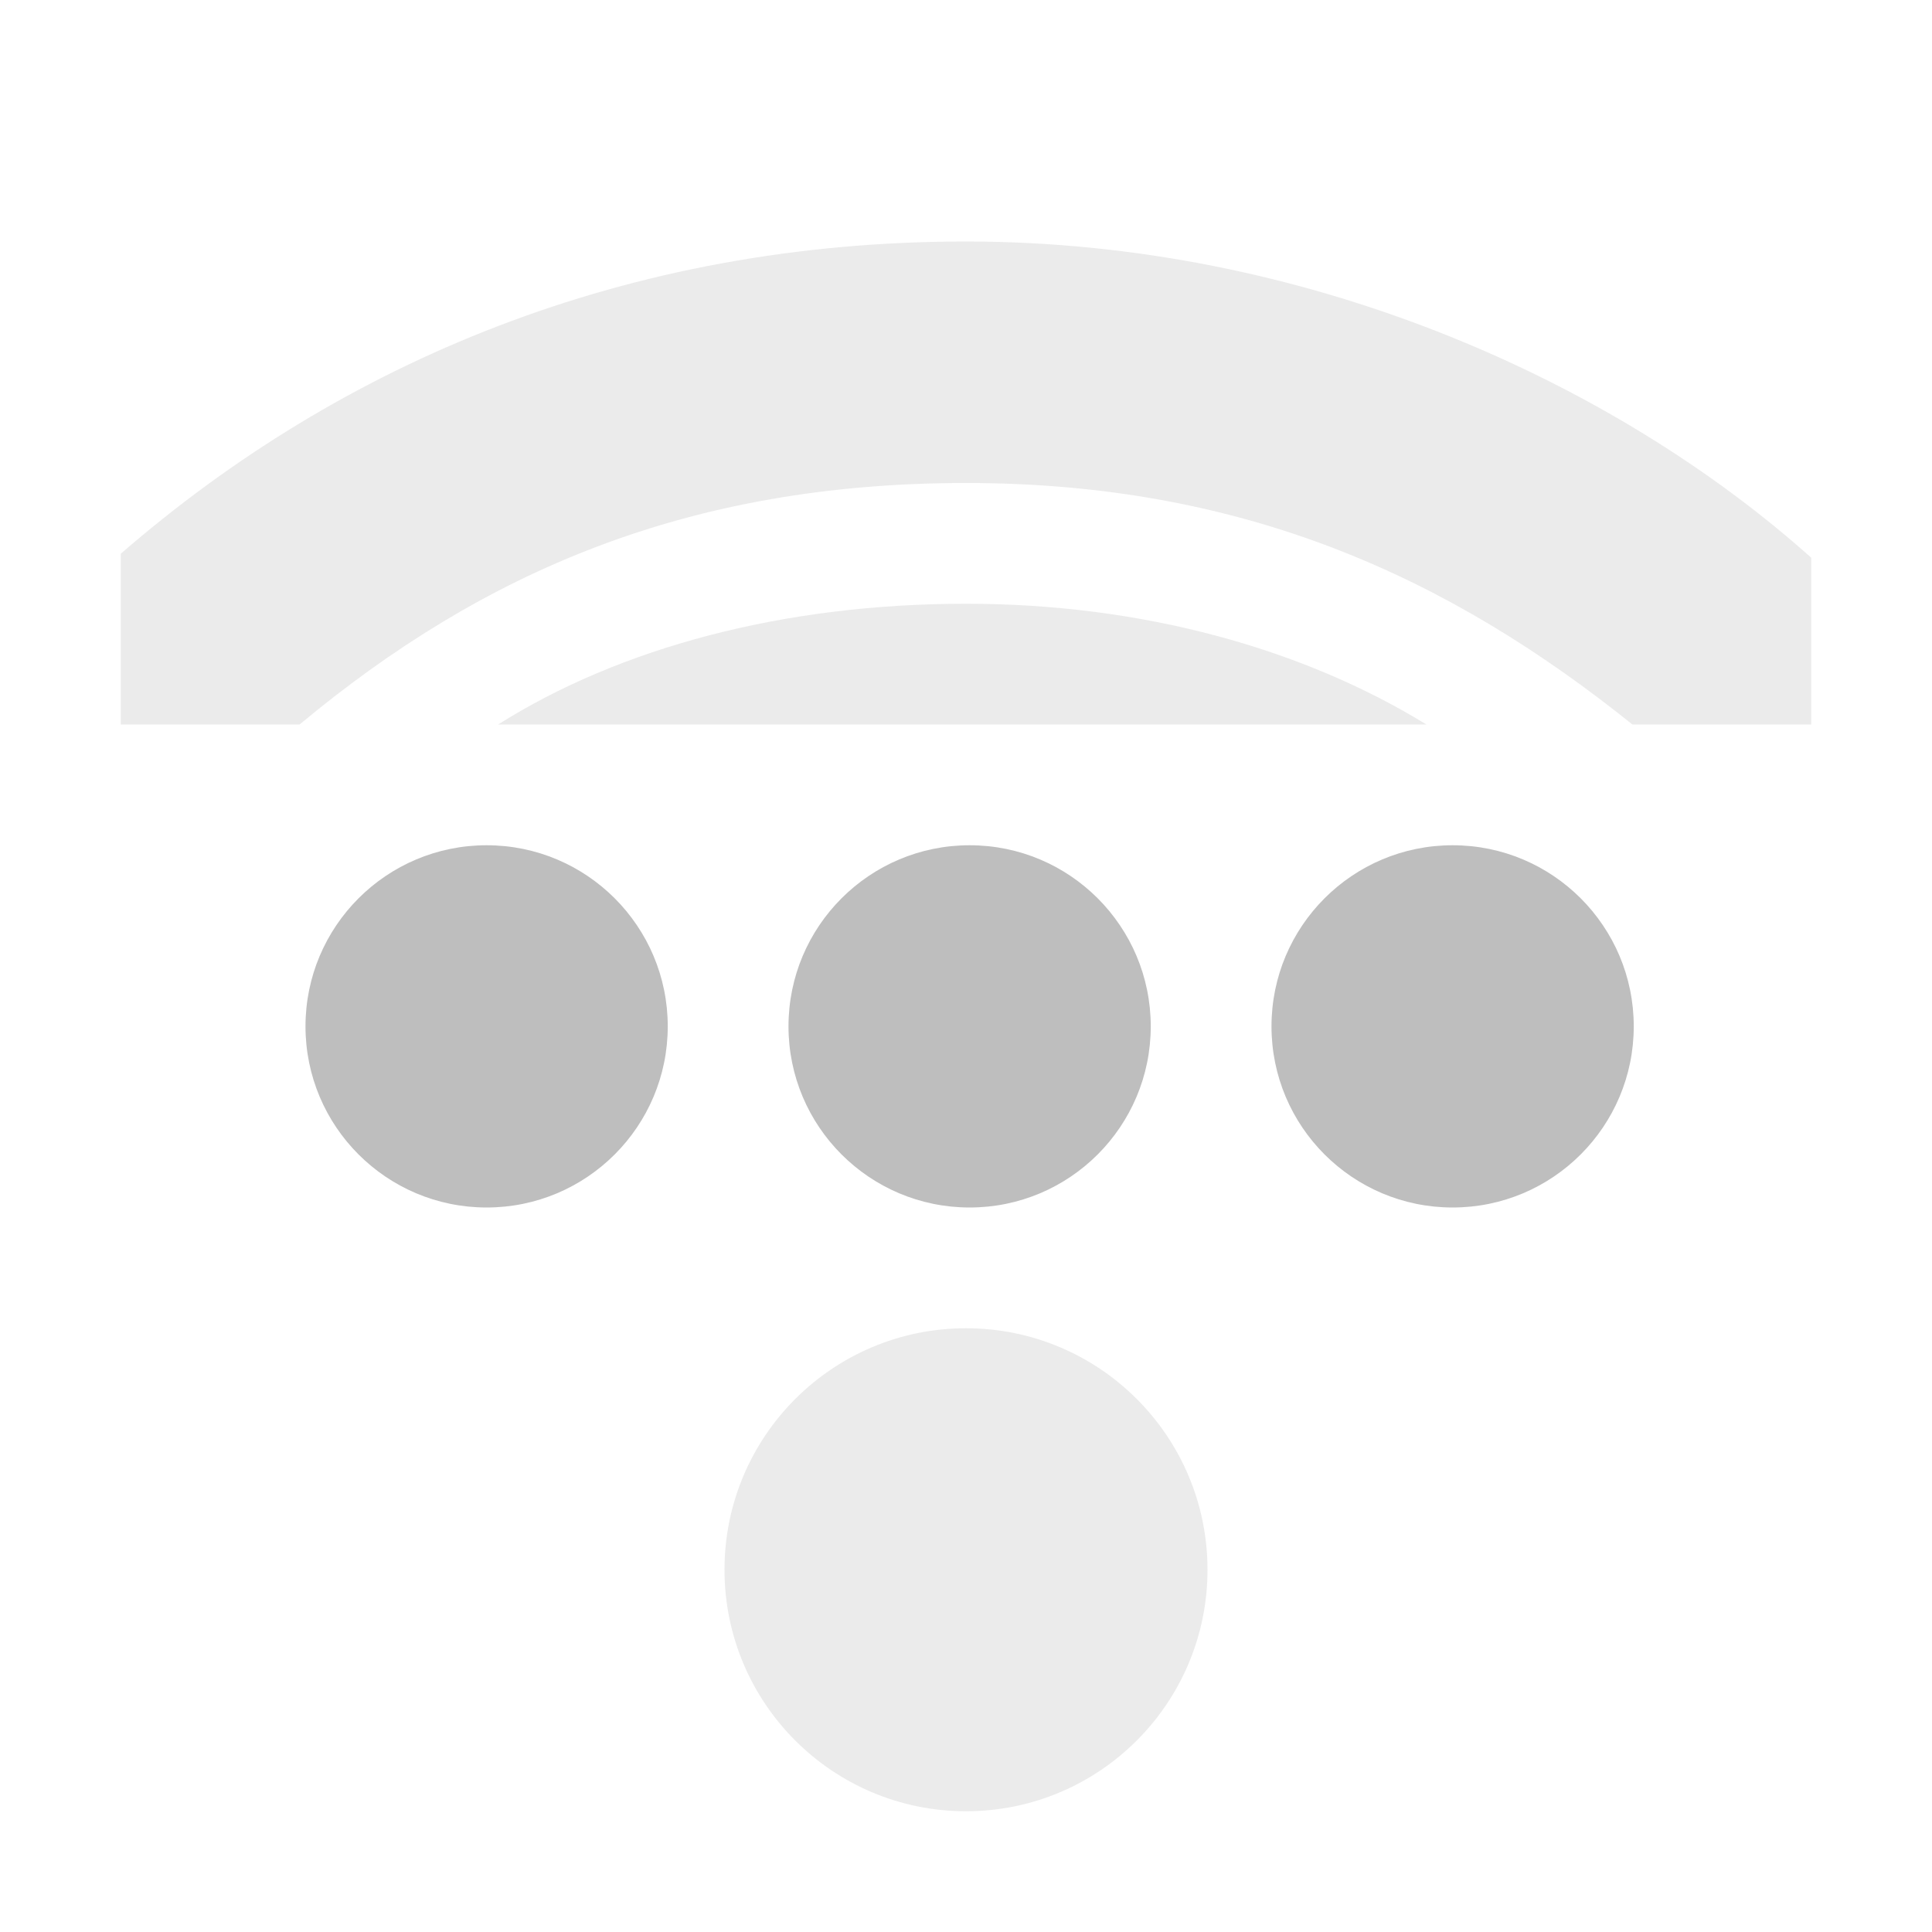 <?xml version='1.0' encoding='UTF-8' standalone='no'?>
<!-- Created with Inkscape (http://www.inkscape.org/) -->

<svg xmlns:cc='http://creativecommons.org/ns#' xmlns:dc='http://purl.org/dc/elements/1.1/' sodipodi:docname='network-wireless-acquiring-symbolic.svg' inkscape:export-filename='/home/sam/dev/RESOURCES/gnome-icon-theme-symbolic/src/gnome-stencils.png' inkscape:export-xdpi='90' inkscape:export-ydpi='90' height='16' id='svg7384' xmlns:inkscape='http://www.inkscape.org/namespaces/inkscape' xmlns:osb='http://www.openswatchbook.org/uri/2009/osb' xmlns:rdf='http://www.w3.org/1999/02/22-rdf-syntax-ns#' xmlns:sodipodi='http://sodipodi.sourceforge.net/DTD/sodipodi-0.dtd' xmlns:svg='http://www.w3.org/2000/svg' version='1.1' inkscape:version='0.91 r13725' width='16' xmlns='http://www.w3.org/2000/svg'>
  <sodipodi:namedview inkscape:bbox-nodes='true' inkscape:bbox-paths='true' bordercolor='#666666' borderopacity='1' inkscape:current-layer='layer9' inkscape:cx='11.087955' inkscape:cy='3.940298' gridtolerance='10' inkscape:guide-bbox='true' guidetolerance='10' id='namedview88' inkscape:object-nodes='true' inkscape:object-paths='false' objecttolerance='10' pagecolor='#3a3b39' inkscape:pageopacity='1' inkscape:pageshadow='2' showborder='false' showgrid='true' showguides='true' inkscape:snap-bbox='true' inkscape:snap-bbox-midpoints='false' inkscape:snap-global='true' inkscape:snap-grids='true' inkscape:snap-nodes='false' inkscape:snap-others='false' inkscape:snap-to-guides='true' inkscape:window-height='1376' inkscape:window-maximized='1' inkscape:window-width='2560' inkscape:window-x='0' inkscape:window-y='27' inkscape:zoom='1'>
    <inkscape:grid dotted='false' empspacing='2' enabled='true' id='grid4866' originx='80' originy='-40' snapvisiblegridlinesonly='true' spacingx='1px' spacingy='1px' type='xygrid' visible='true'/>
  </sodipodi:namedview>
  <title id='title9167'>Gnome Symbolic Icon Theme</title>
  <defs id='defs7386'>
    <linearGradient gradientTransform='matrix(-2.737,0.282,-0.189,-1,239.54,-879.456)' id='linearGradient19282' osb:paint='solid'>
      <stop id='stop19284' offset='0' style='stop-color:#666666;stop-opacity:1;'/>
    </linearGradient>
  </defs>
  <g inkscape:groupmode='layer' id='layer9' inkscape:label='status' style='display:inline' transform='translate(-161,-177)'>
    
    <circle cx='169' cy='190' id='path6125' r='2' style='display:inline;opacity:0.32;fill:#bebebe;fill-opacity:1;stroke:none'/>
    <circle cx='165.03' cy='185.5' id='path4955' r='1.5' style='display:inline;fill:#bebebe;fill-opacity:1;stroke:none'/>
    <circle cx='169.03' cy='185.5' id='path4957' r='1.5' style='display:inline;fill:#bebebe;fill-opacity:1;stroke:none'/>
    <circle cx='173.03' cy='185.5' id='path4959' r='1.5' style='display:inline;fill:#bebebe;fill-opacity:1;stroke:none'/>
    <path clip-path='none' inkscape:connector-curvature='0' d='m 169,179 c -2.814,0 -5.172,1 -7,2.586 l 0,1.414 1.481,0 c 1.519,-1.265 3.219,-2 5.519,-2 2.3,0 4,0.78 5.519,2 l 1.481,0 0,-1.381 c -1.64,-1.466 -4.186,-2.619 -7,-2.619 z' id='rect11714-6' sodipodi:nodetypes='scccscccs' style='color:#000000;display:inline;overflow:visible;visibility:visible;opacity:0.32;fill:#bebebe;fill-opacity:1;fill-rule:nonzero;stroke:none;stroke-width:1;stroke-linecap:round;stroke-linejoin:round;stroke-miterlimit:4;stroke-dasharray:none;stroke-dashoffset:0;stroke-opacity:0;marker:none;enable-background:accumulate'/>
    <path clip-path='none' inkscape:connector-curvature='0' d='m 169,182 c -1.504,0 -2.86,0.36 -3.875,1 l 7.688,0 c -1.021,-0.627 -2.35,-1 -3.812,-1 z' id='rect11703-65' style='color:#000000;display:inline;overflow:visible;visibility:visible;opacity:0.32;fill:#bebebe;fill-opacity:1;fill-rule:nonzero;stroke:none;stroke-width:1;stroke-linecap:round;stroke-linejoin:round;stroke-miterlimit:4;stroke-dasharray:none;stroke-dashoffset:0;stroke-opacity:0;marker:none;enable-background:accumulate'/>
  </g>
  <g inkscape:groupmode='layer' id='layer10' inkscape:label='devices' style='display:inline' transform='translate(-161,-177)'/>
  <g inkscape:groupmode='layer' id='layer11' inkscape:label='apps' transform='translate(-161,-177)'/>
  <g inkscape:groupmode='layer' id='layer13' inkscape:label='places' style='display:inline' transform='translate(-161,-177)'/>
  <g inkscape:groupmode='layer' id='layer14' inkscape:label='mimetypes' transform='translate(-161,-177)'/>
  <g inkscape:groupmode='layer' id='layer15' inkscape:label='emblems' style='display:inline' transform='translate(-161,-177)'/>
  <g inkscape:groupmode='layer' id='g71291' inkscape:label='emotes' style='display:inline' transform='translate(-161,-177)'/>
  <g inkscape:groupmode='layer' id='g4953' inkscape:label='categories' style='display:inline' transform='translate(-161,-177)'/>
  <g inkscape:groupmode='layer' id='layer12' inkscape:label='actions' style='display:inline' transform='translate(-161,-177)'/>
</svg>
